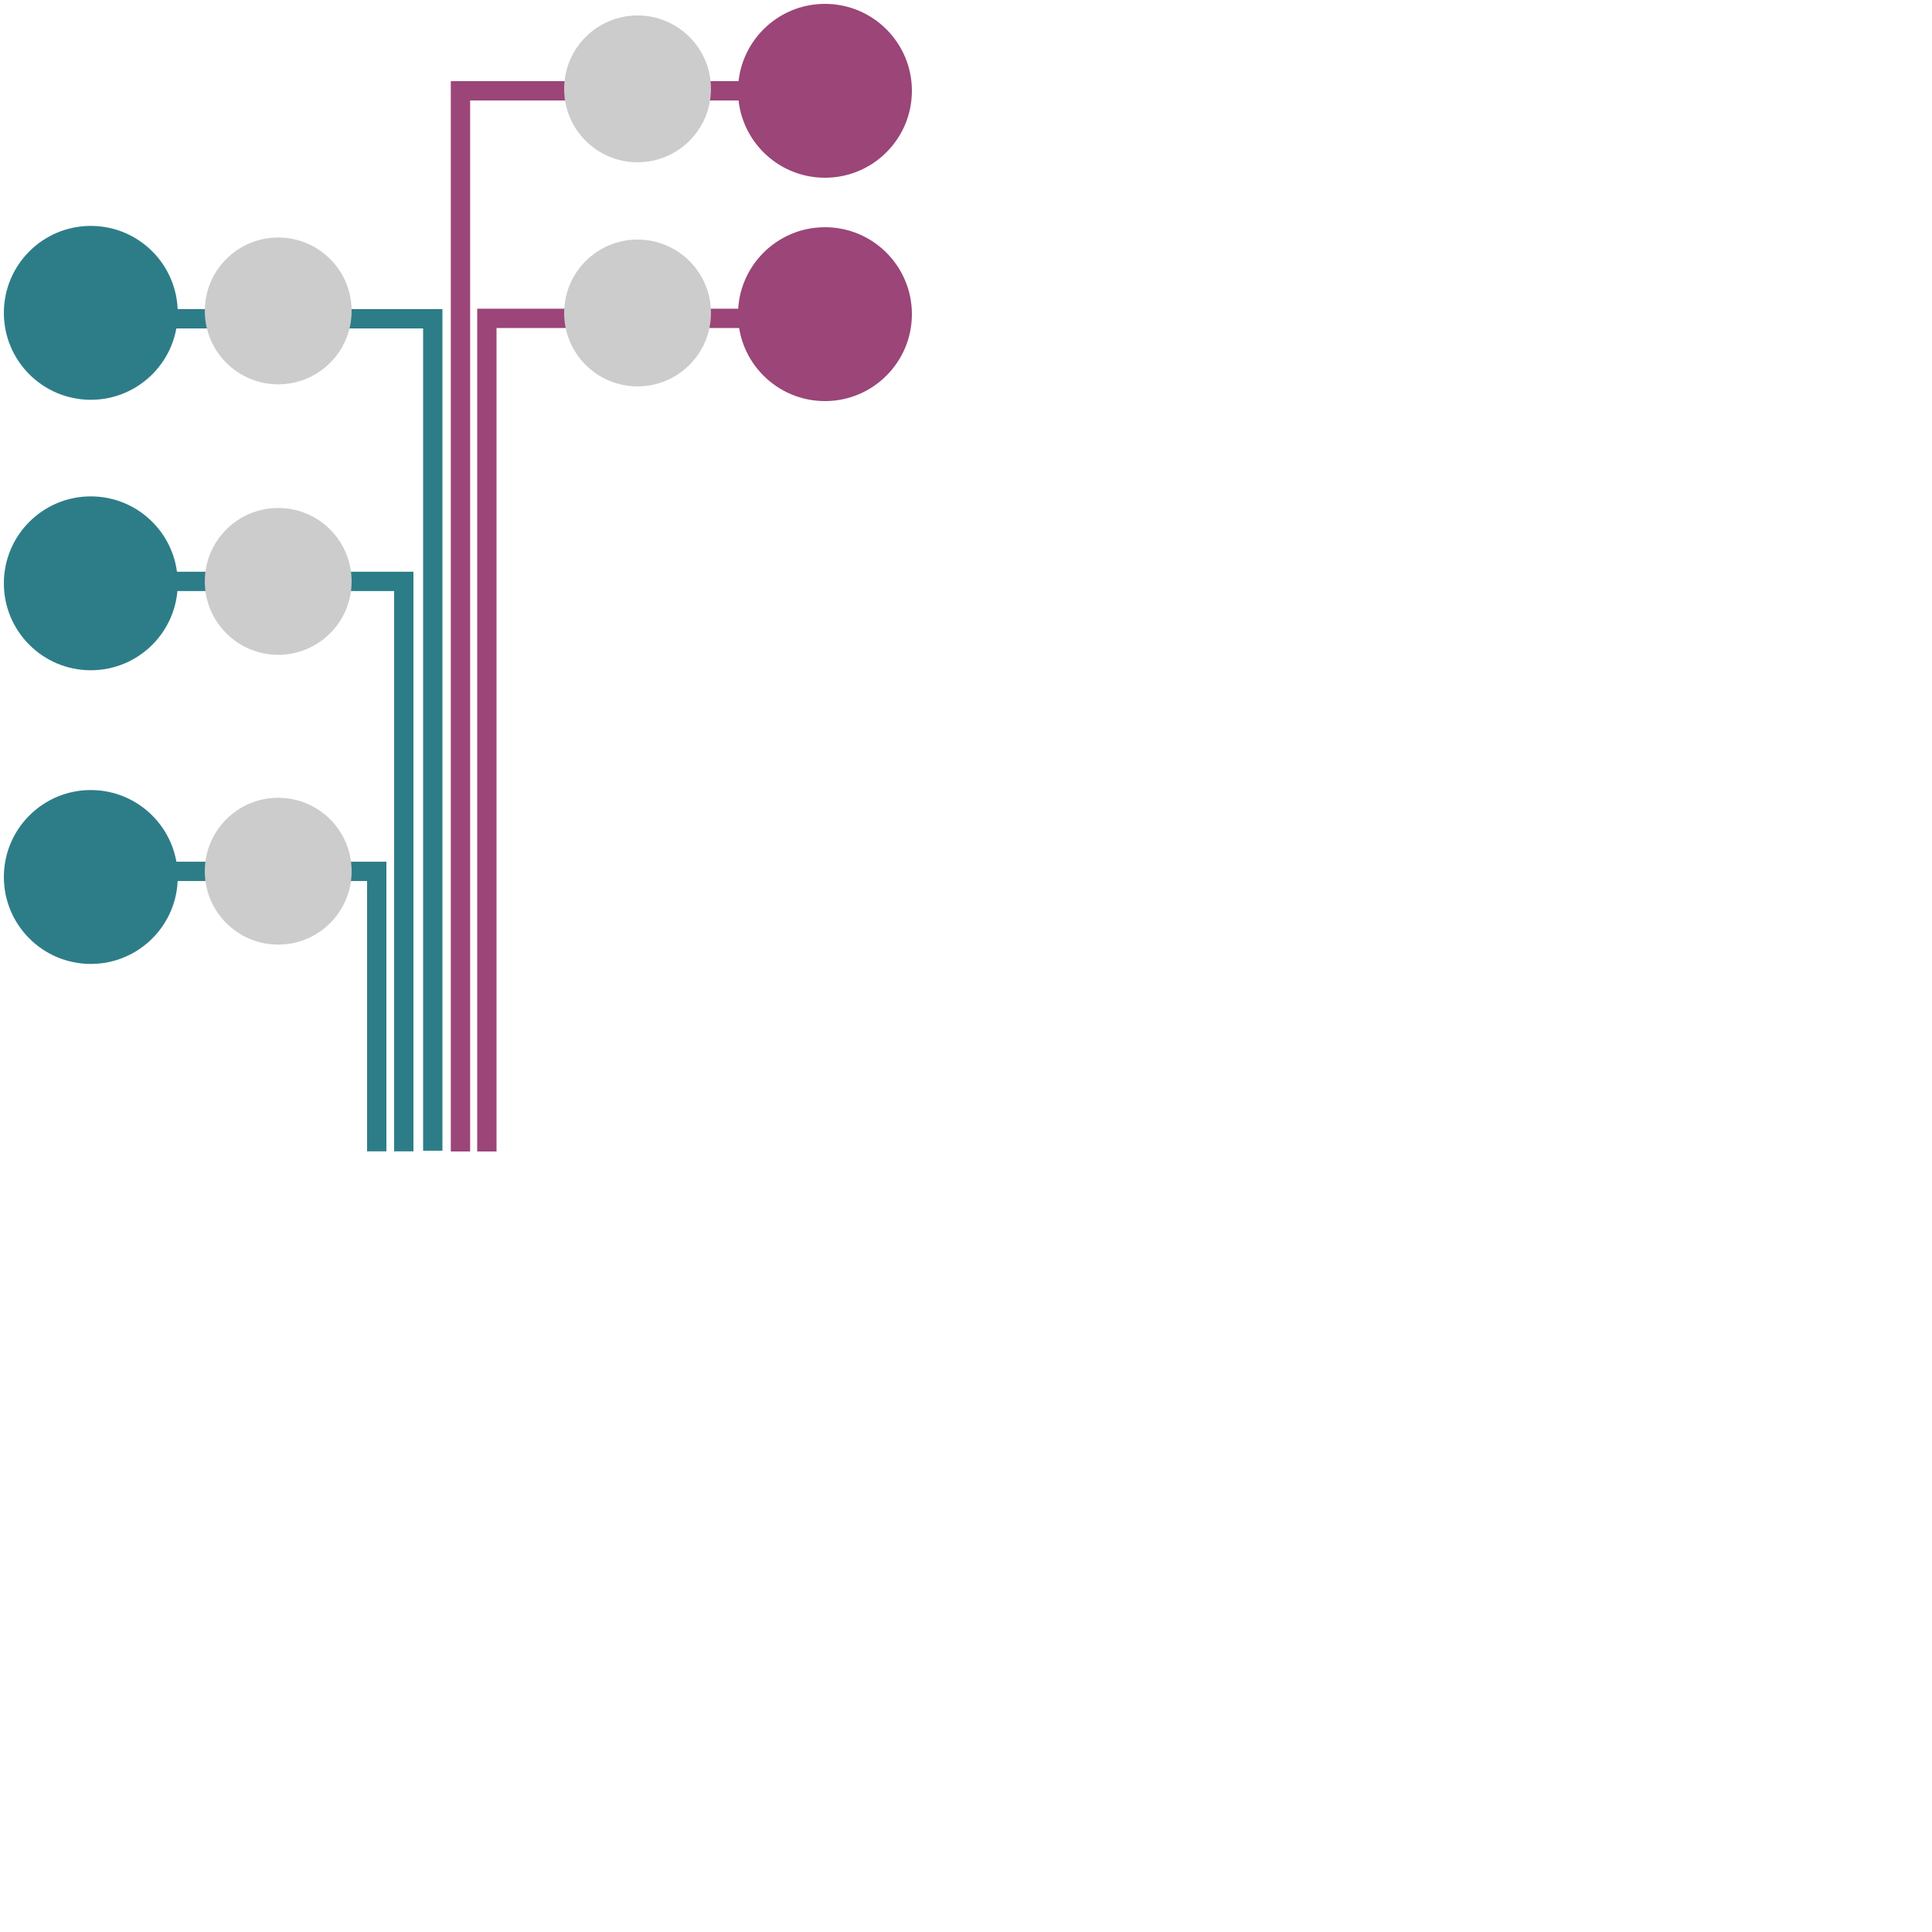 <svg xmlns="http://www.w3.org/2000/svg" width="800px" height="800px" viewBox="0 0 500 500" preserveAspectRatio="none" fill="none">
<path d="M45.5 82.5L112 82.5L112 297.804" stroke="#2D7D88" stroke-width="5"/>
<path d="M194 82.392L126 82.392L126 298" stroke="#9B4578" stroke-width="5"/>
<path d="M222 23.5L119.169 23.5L119.169 298" stroke="#9B4578" stroke-width="5"/>
<path d="M42 150.464L104.5 150.464L104.5 223.464L104.5 297.964" stroke="#2D7D88" stroke-width="5"/>
<path d="M35 225.51L97.5 225.51L97.5 259.464L97.5 297.964" stroke="#2D7D88" stroke-width="5"/>
<path d="M184 81C184 91.493 175.493 100 165 100C154.507 100 146 91.493 146 81C146 70.507 154.507 62 165 62C175.493 62 184 70.507 184 81Z" fill="#CCCCCC"/>
<circle cx="72" cy="80.464" r="19" fill="#CCCCCC"/>
<circle cx="23.5" cy="80.964" r="22.5" fill="#2D7D88"/>
<path d="M236 81.304C236 93.73 225.926 103.804 213.5 103.804C201.074 103.804 191 93.73 191 81.304C191 68.878 201.074 58.804 213.5 58.804C225.926 58.804 236 68.878 236 81.304Z" fill="#9B4578"/>
<path d="M46 150.964C46 163.391 35.926 173.464 23.5 173.464C11.074 173.464 1 163.391 1 150.964C1 138.538 11.074 128.464 23.5 128.464C35.926 128.464 46 138.538 46 150.964Z" fill="#2D7D88"/>
<circle cx="23.5" cy="226.964" r="22.5" fill="#2D7D88"/>
<circle cx="72" cy="150.464" r="19" fill="#CCCCCC"/>
<circle cx="72" cy="225.464" r="19" fill="#CCCCCC"/>
<path d="M236 23.5C236 35.926 225.926 46 213.5 46C201.074 46 191 35.926 191 23.5C191 11.074 201.074 1 213.5 1C225.926 1 236 11.074 236 23.5Z" fill="#9B4578"/>
<circle cx="165" cy="23" r="19" fill="#CCCCCC"/>
</svg>
